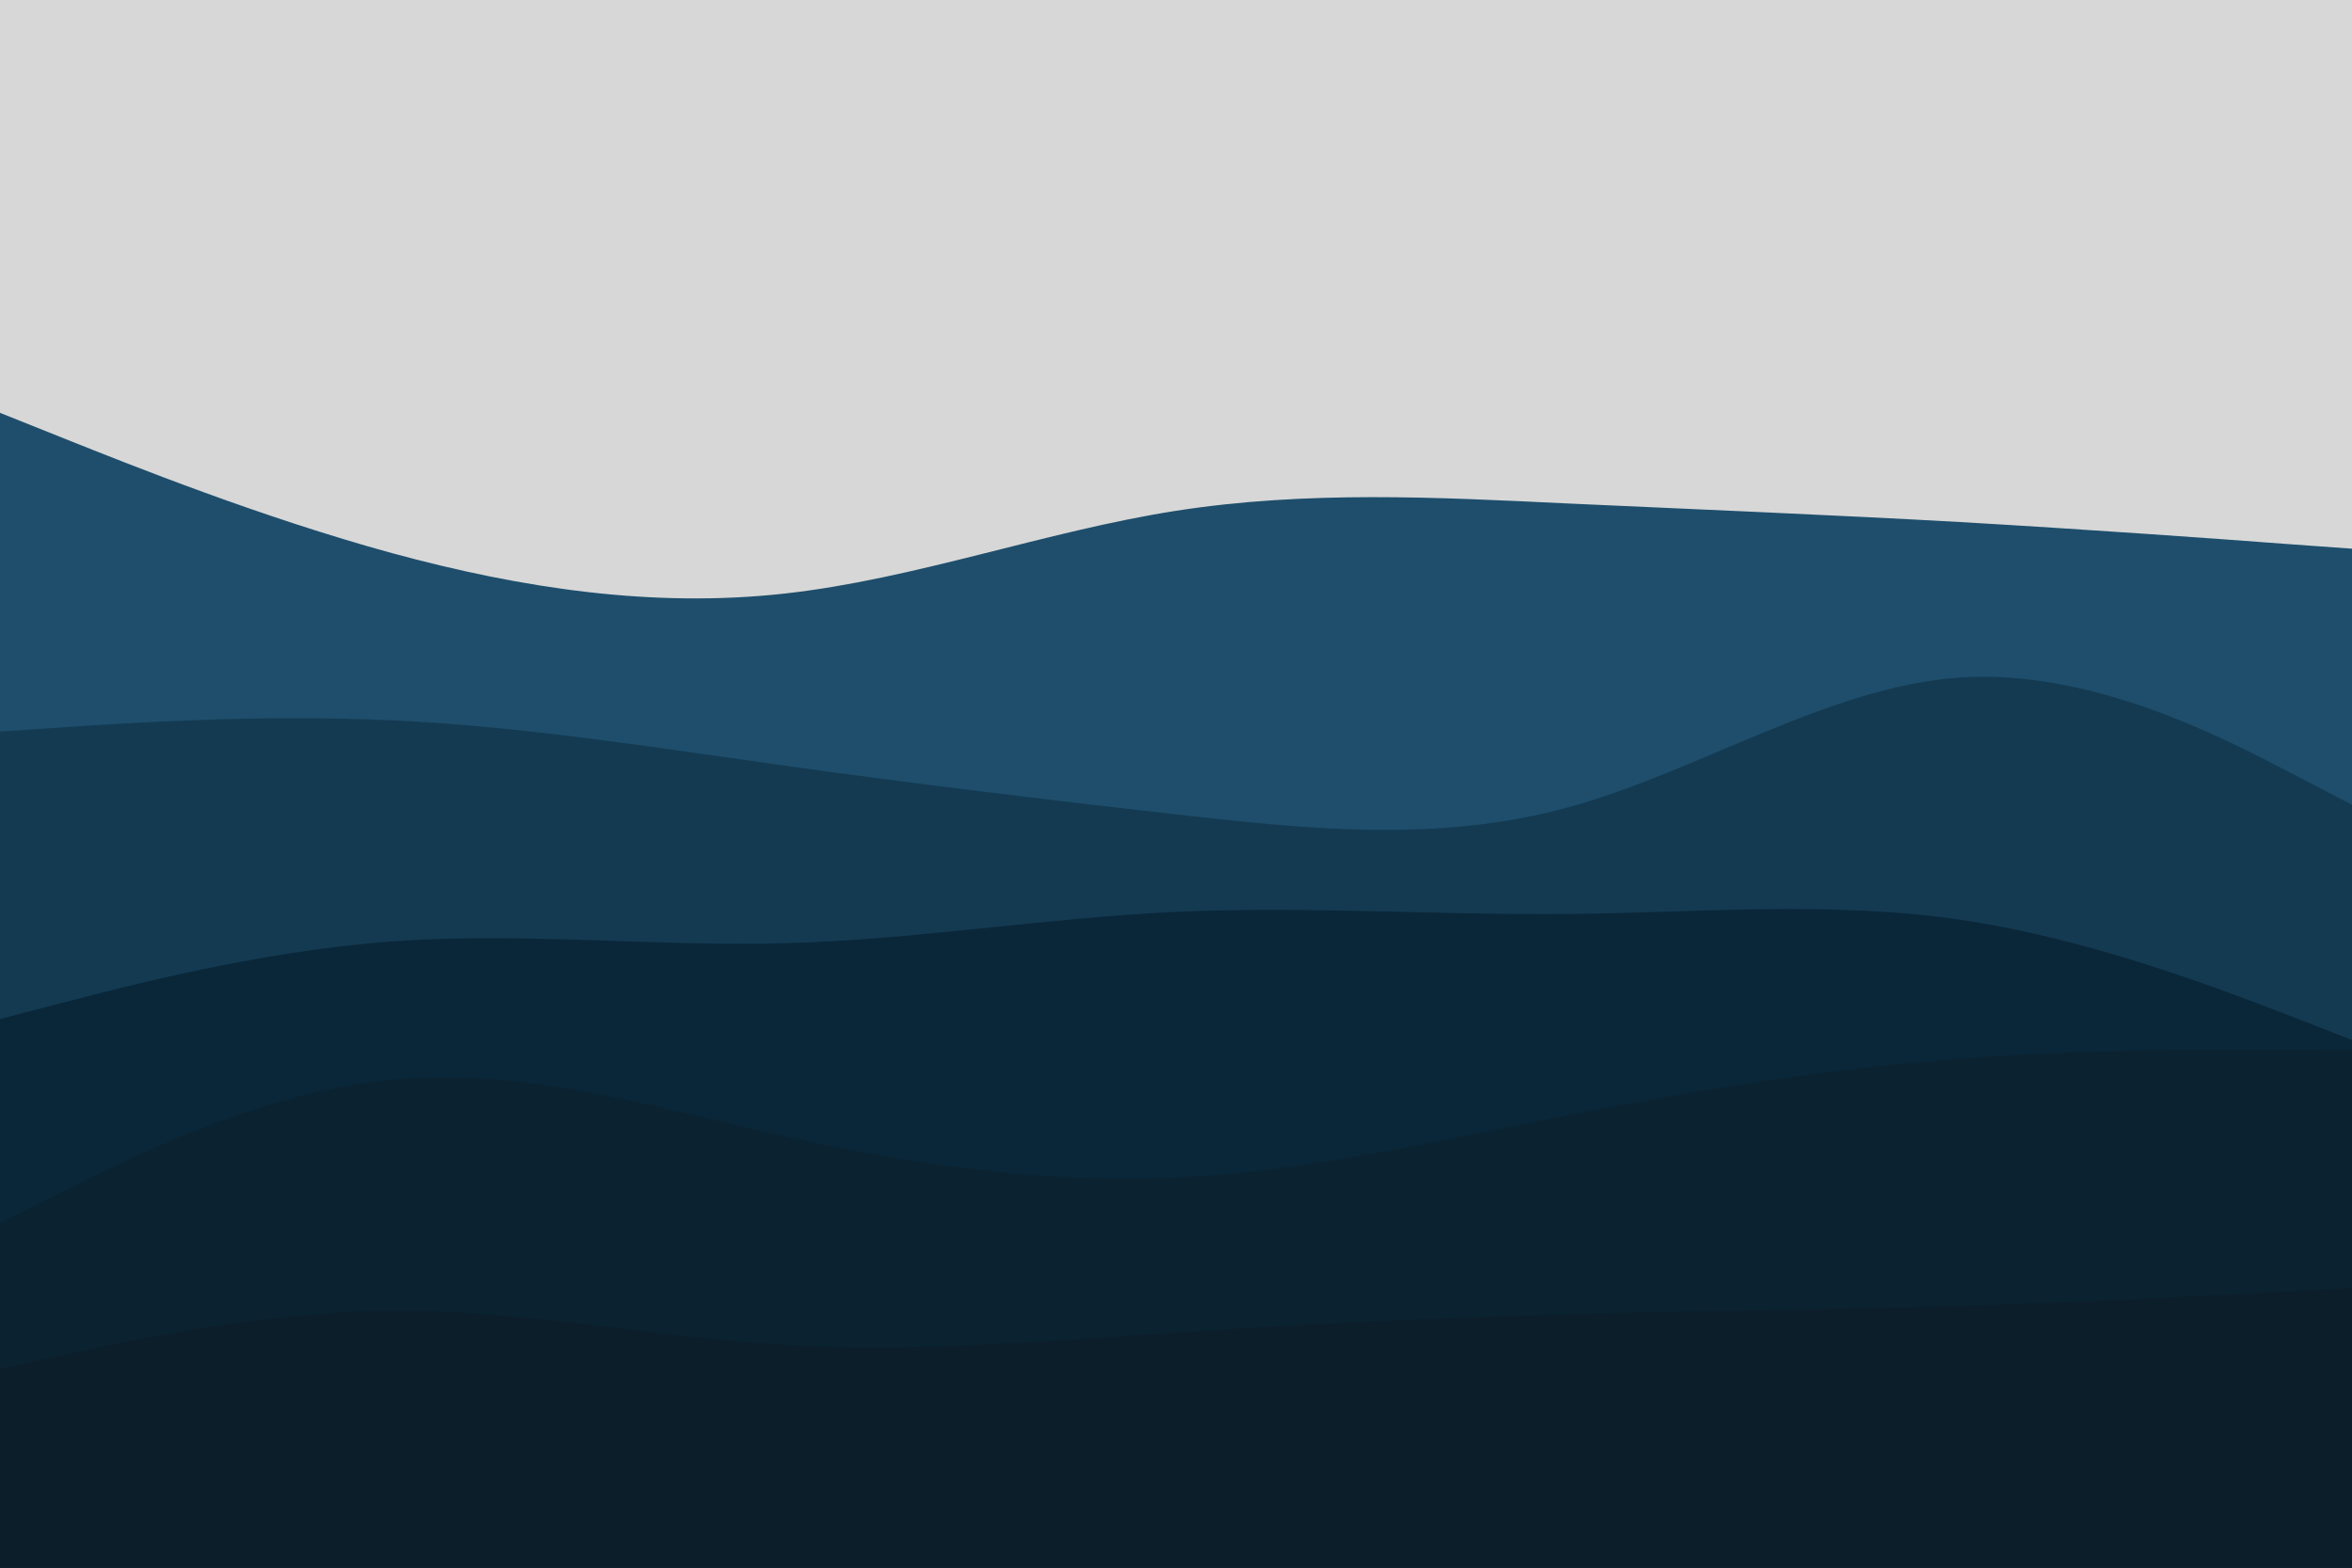 <svg id="visual" viewBox="0 0 900 600" width="900" height="600" xmlns="http://www.w3.org/2000/svg" xmlns:xlink="http://www.w3.org/1999/xlink" version="1.1"><rect x="0" y="0" width="900" height="600" fill="#D7D7D7"></rect><path d="M0 158L25 168C50 178 100 198 150 211.7C200 225.3 250 232.7 300 227.2C350 221.7 400 203.3 450 195.5C500 187.7 550 190.3 600 192.7C650 195 700 197 750 199.8C800 202.7 850 206.3 875 208.2L900 210L900 601L875 601C850 601 800 601 750 601C700 601 650 601 600 601C550 601 500 601 450 601C400 601 350 601 300 601C250 601 200 601 150 601C100 601 50 601 25 601L0 601Z" fill="#1e4e6c"></path><path d="M0 280L25 278.3C50 276.7 100 273.3 150 275.7C200 278 250 286 300 293C350 300 400 306 450 311.7C500 317.3 550 322.7 600 309C650 295.3 700 262.7 750 259.3C800 256 850 282 875 295L900 308L900 601L875 601C850 601 800 601 750 601C700 601 650 601 600 601C550 601 500 601 450 601C400 601 350 601 300 601C250 601 200 601 150 601C100 601 50 601 25 601L0 601Z" fill="#143a52"></path><path d="M0 390L25 383.5C50 377 100 364 150 360.3C200 356.7 250 362.3 300 361C350 359.7 400 351.3 450 349C500 346.7 550 350.3 600 349.8C650 349.3 700 344.7 750 352C800 359.3 850 378.7 875 388.3L900 398L900 601L875 601C850 601 800 601 750 601C700 601 650 601 600 601C550 601 500 601 450 601C400 601 350 601 300 601C250 601 200 601 150 601C100 601 50 601 25 601L0 601Z" fill="#0a2739"></path><path d="M0 468L25 455.5C50 443 100 418 150 413.2C200 408.3 250 423.7 300 434.8C350 446 400 453 450 450.7C500 448.3 550 436.7 600 426.8C650 417 700 409 750 405.2C800 401.3 850 401.7 875 401.8L900 402L900 601L875 601C850 601 800 601 750 601C700 601 650 601 600 601C550 601 500 601 450 601C400 601 350 601 300 601C250 601 200 601 150 601C100 601 50 601 25 601L0 601Z" fill="#0b2231"></path><path d="M0 524L25 518.5C50 513 100 502 150 501.7C200 501.3 250 511.7 300 514.7C350 517.7 400 513.3 450 510C500 506.7 550 504.3 600 503C650 501.7 700 501.3 750 499.8C800 498.3 850 495.7 875 494.3L900 493L900 601L875 601C850 601 800 601 750 601C700 601 650 601 600 601C550 601 500 601 450 601C400 601 350 601 300 601C250 601 200 601 150 601C100 601 50 601 25 601L0 601Z" fill="#0b1e2a"></path></svg>